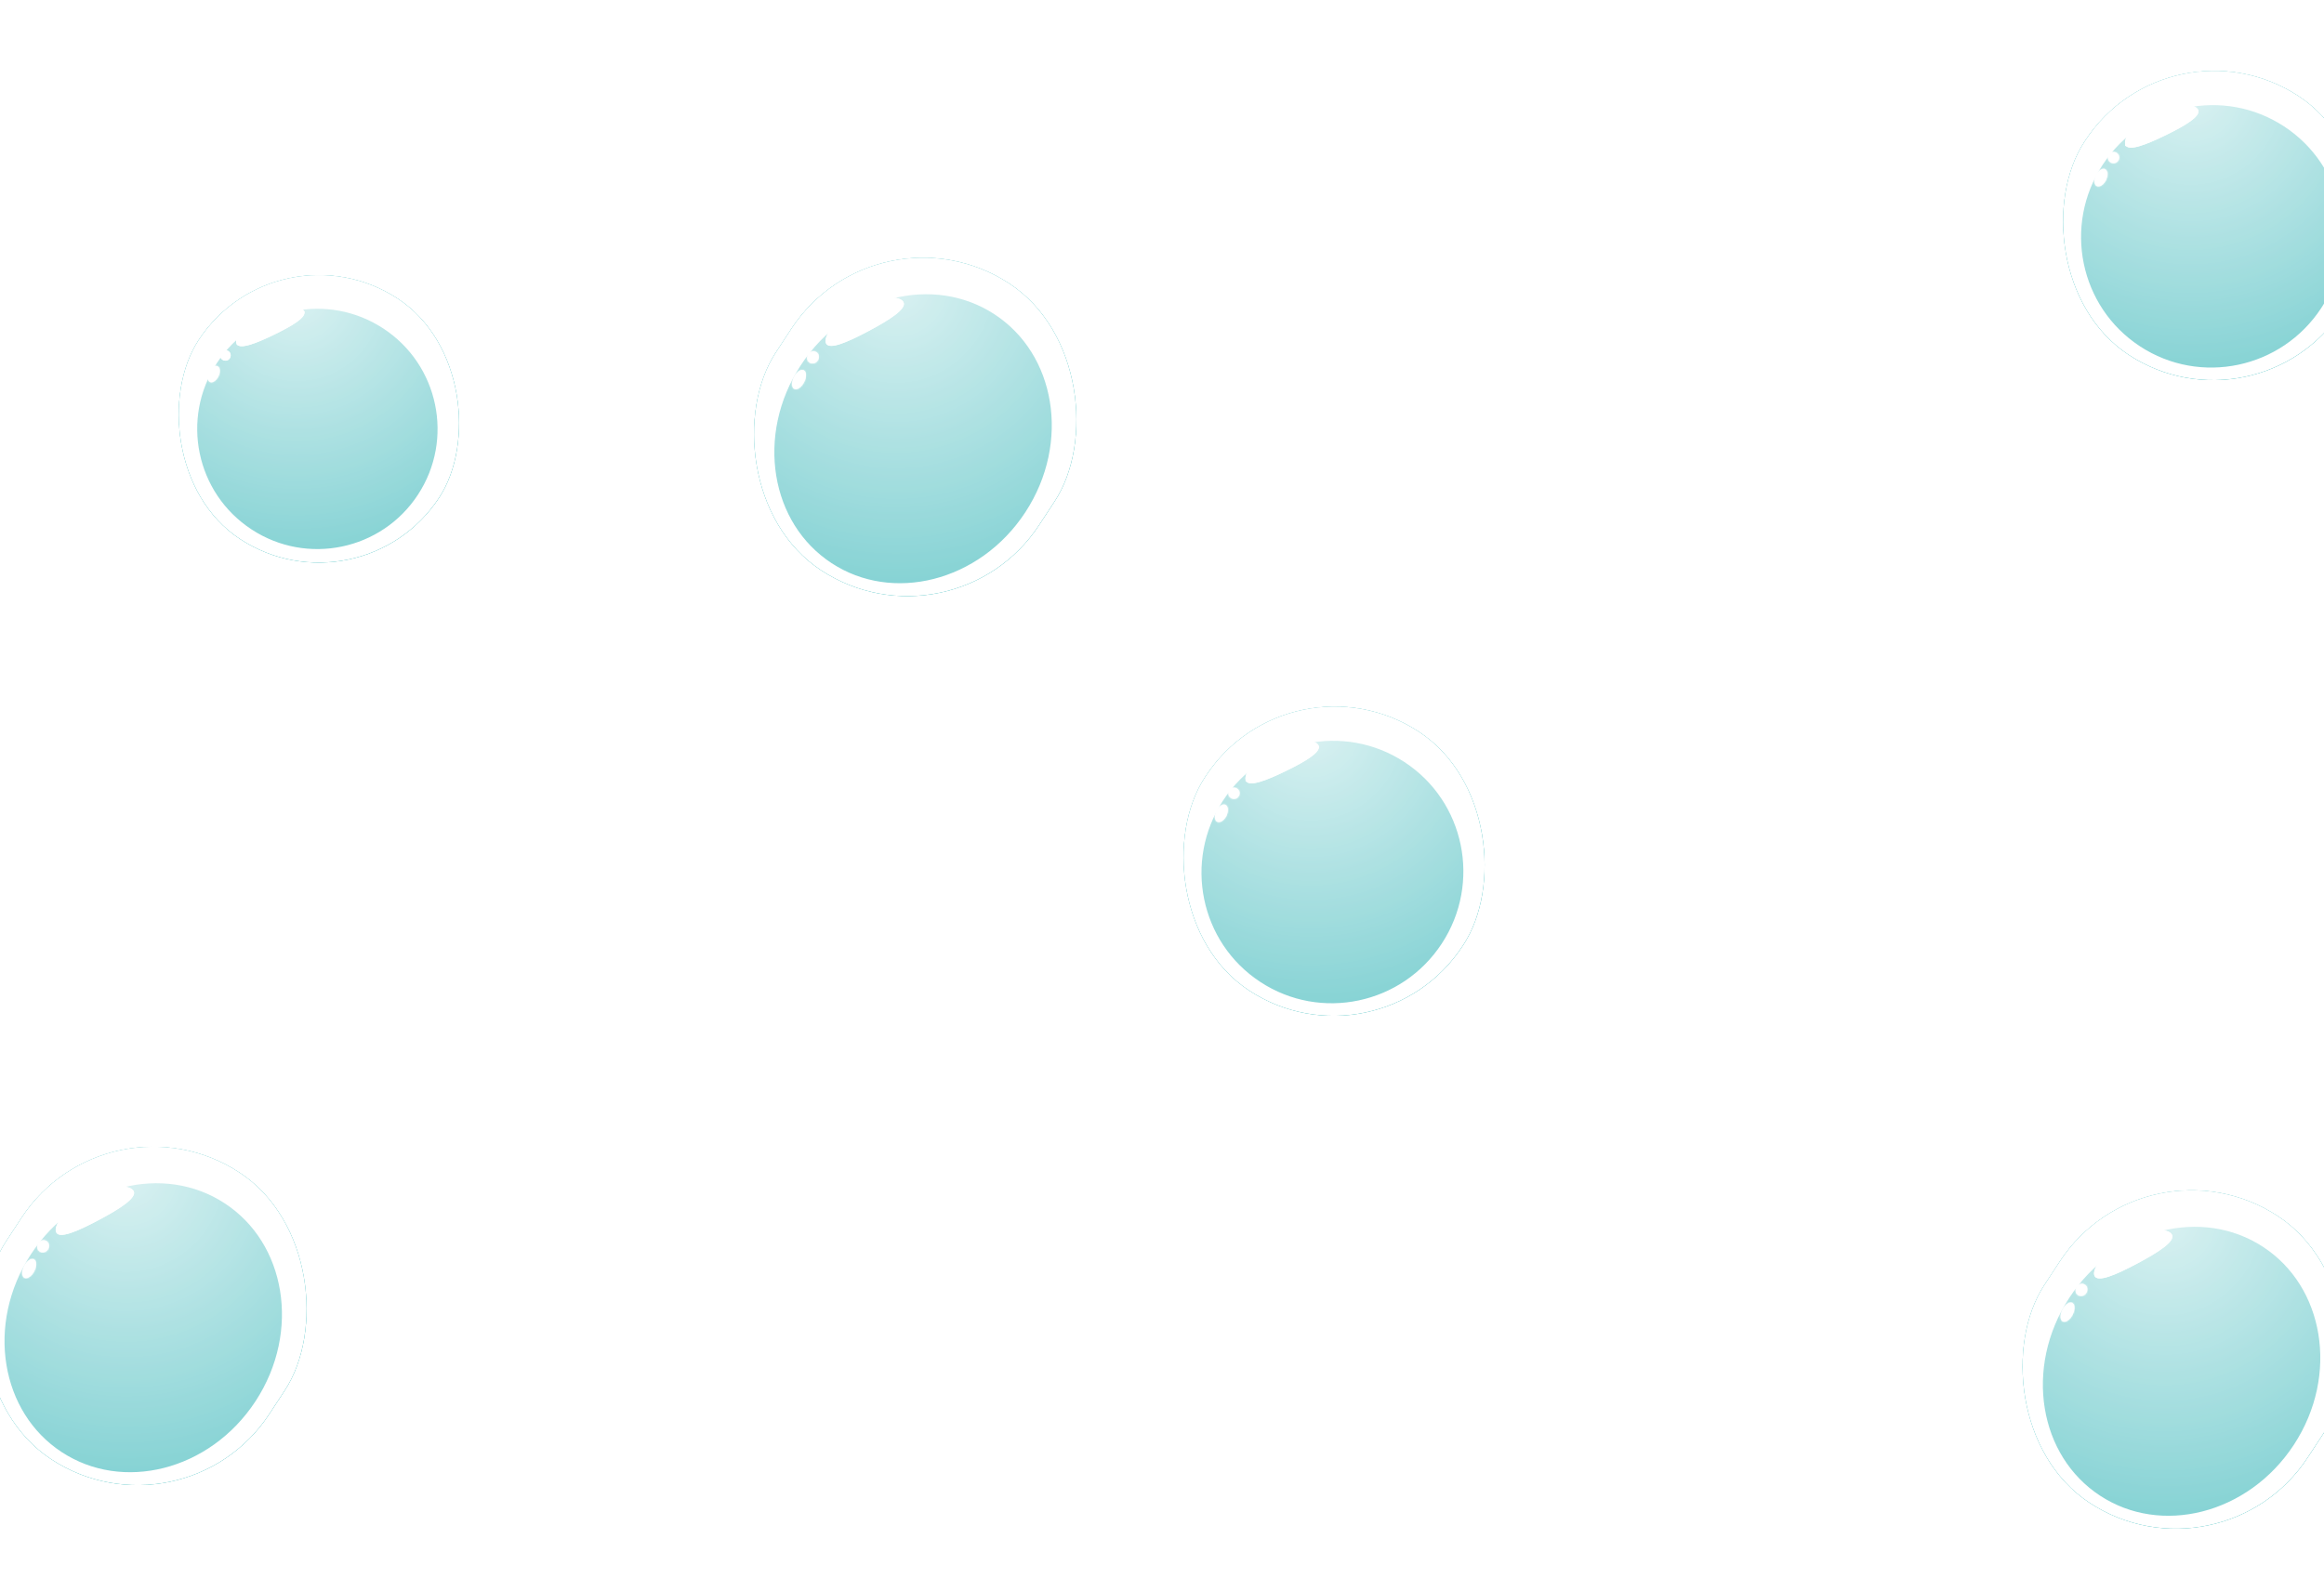 <svg width="1440" height="978" viewBox="0 0 1440 978" fill="none" xmlns="http://www.w3.org/2000/svg">
<g opacity="0.8" filter="url(#filter0_ii_529_4008)">
<g clip-path="url(#clip0_529_4008)">
<rect x="164.63" y="129" width="178.164" height="178.164" rx="89.082" transform="rotate(33.228 164.63 129)" fill="#66C7C9"/>
<rect x="164.63" y="129" width="178.164" height="178.164" rx="89.082" transform="rotate(33.228 164.63 129)" fill="url(#paint0_radial_529_4008)"/>
<rect x="164.63" y="129" width="178.164" height="178.164" rx="89.082" transform="rotate(33.228 164.63 129)" fill="url(#paint1_radial_529_4008)"/>
<rect x="164.63" y="129" width="178.164" height="178.164" rx="89.082" transform="rotate(33.228 164.63 129)" fill="url(#paint2_radial_529_4008)" fill-opacity="0.7"/>
<g filter="url(#filter1_f_529_4008)">
<path d="M181.189 185.518C182.99 189.233 174.017 194.609 162.448 200.218C150.88 205.827 141.096 209.545 139.295 205.83C137.493 202.115 144.357 192.374 155.926 186.765C167.494 181.156 179.388 181.803 181.189 185.518Z" fill="white"/>
<path d="M178.992 186.549C178.975 186.634 178.905 186.853 178.653 187.217C178.119 187.992 177.068 188.995 175.411 190.196C172.133 192.57 167.165 195.239 161.391 198.038C155.618 200.837 150.444 203.086 146.548 204.189C144.579 204.747 143.14 204.951 142.2 204.891C141.758 204.863 141.542 204.783 141.465 204.744C141.428 204.614 141.343 204.078 141.775 202.923C142.227 201.718 143.116 200.204 144.474 198.539C147.181 195.221 151.505 191.601 156.983 188.945C162.46 186.289 167.979 185.137 172.259 185.068C174.406 185.033 176.145 185.273 177.37 185.665C178.545 186.041 178.913 186.441 178.992 186.549Z" stroke="white" stroke-width="4.846"/>
</g>
<g filter="url(#filter2_f_529_4008)">
<circle cx="132.397" cy="213.015" r="3.259" transform="rotate(14.018 132.397 213.015)" fill="white"/>
<circle cx="132.397" cy="213.015" r="2.423" transform="rotate(14.018 132.397 213.015)" stroke="white" stroke-width="1.672"/>
</g>
<g filter="url(#filter3_f_529_4008)">
<mask id="path-6-inside-1_529_4008" fill="white">
<ellipse cx="125.172" cy="224.59" rx="3.259" ry="5.432" transform="rotate(26.176 125.172 224.59)"/>
</mask>
<ellipse cx="125.172" cy="224.59" rx="3.259" ry="5.432" transform="rotate(26.176 125.172 224.59)" fill="white"/>
<path d="M123.748 223.89C123.407 224.583 123.025 224.913 122.917 224.983C122.871 225.012 123.011 224.908 123.344 224.855C123.711 224.797 124.293 224.811 124.914 225.116L120.638 233.814C123.574 235.257 126.452 234.238 128.175 233.124C129.993 231.95 131.464 230.164 132.446 228.165L123.748 223.89ZM124.914 225.116C125.534 225.421 125.901 225.874 126.079 226.199C126.241 226.496 126.243 226.67 126.239 226.616C126.228 226.488 126.256 225.984 126.596 225.29L117.898 221.015C116.916 223.013 116.4 225.268 116.581 227.425C116.752 229.469 117.703 232.371 120.638 233.814L124.914 225.116ZM126.596 225.29C126.937 224.597 127.32 224.267 127.428 224.197C127.473 224.168 127.334 224.272 127 224.325C126.634 224.383 126.051 224.369 125.431 224.064L129.706 215.366C126.771 213.923 123.893 214.943 122.169 216.056C120.351 217.23 118.881 219.016 117.898 221.015L126.596 225.29ZM125.431 224.064C124.81 223.759 124.443 223.306 124.266 222.981C124.104 222.684 124.101 222.511 124.106 222.564C124.116 222.692 124.089 223.197 123.748 223.89L132.446 228.165C133.429 226.167 133.944 223.912 133.764 221.755C133.593 219.711 132.642 216.809 129.706 215.366L125.431 224.064Z" fill="white" mask="url(#path-6-inside-1_529_4008)"/>
</g>
<g filter="url(#filter4_f_529_4008)">
<circle cx="189.392" cy="258.581" r="91.721" transform="rotate(33.228 189.392 258.581)" stroke="white" stroke-width="34.528"/>
</g>
</g>
</g>
<g opacity="0.8" filter="url(#filter5_ii_529_4008)">
<g clip-path="url(#clip1_529_4008)">
<rect x="536.477" y="115" width="195.064" height="212.558" rx="97.532" transform="rotate(33.228 536.477 115)" fill="#66C7C9"/>
<rect x="536.477" y="115" width="195.064" height="212.558" rx="97.532" transform="rotate(33.228 536.477 115)" fill="url(#paint3_radial_529_4008)"/>
<rect x="536.477" y="115" width="195.064" height="212.558" rx="97.532" transform="rotate(33.228 536.477 115)" fill="url(#paint4_radial_529_4008)"/>
<rect x="536.477" y="115" width="195.064" height="212.558" rx="97.532" transform="rotate(33.228 536.477 115)" fill="url(#paint5_radial_529_4008)" fill-opacity="0.7"/>
<g filter="url(#filter6_f_529_4008)">
<path d="M552.55 180.017C554.408 184.259 544.077 190.918 530.818 197.965C517.558 205.012 506.39 209.779 504.532 205.537C502.674 201.295 510.83 189.652 524.089 182.605C537.349 175.558 550.692 175.776 552.55 180.017Z" fill="white"/>
<path d="M550.41 181.154C550.41 181.154 550.41 181.154 550.411 181.155C550.413 181.157 550.426 181.168 550.404 181.267C550.371 181.42 550.258 181.731 549.926 182.214C549.246 183.204 547.969 184.458 546.035 185.942C542.205 188.881 536.465 192.227 529.845 195.745C523.226 199.263 517.274 202.131 512.8 203.605C510.541 204.35 508.854 204.671 507.726 204.641C507.176 204.627 506.885 204.531 506.755 204.465C506.671 204.421 506.672 204.404 506.672 204.4C506.672 204.4 506.672 204.4 506.672 204.4C506.62 204.282 506.477 203.604 507.101 202.026C507.683 200.553 508.778 198.712 510.402 196.686C513.638 192.648 518.72 188.194 525.062 184.824C531.403 181.454 537.728 179.845 542.61 179.568C545.059 179.429 547.049 179.631 548.457 180.046C549.965 180.491 550.358 181.036 550.41 181.154Z" stroke="white" stroke-width="4.846"/>
</g>
<g filter="url(#filter7_f_529_4008)">
<mask id="path-12-inside-2_529_4008" fill="white">
<ellipse cx="3.604" cy="3.855" rx="3.604" ry="3.855" transform="matrix(0.977 0.215 -0.267 0.964 493.965 209.716)"/>
</mask>
<ellipse cx="3.604" cy="3.855" rx="3.604" ry="3.855" transform="matrix(0.977 0.215 -0.267 0.964 493.965 209.716)" fill="white"/>
<path d="M495.242 213.94C495.287 213.777 495.411 213.581 495.643 213.431C495.881 213.277 496.277 213.155 496.719 213.252L494.13 222.592C498.982 223.662 503.506 220.357 504.707 216.027L495.242 213.94ZM496.719 213.252C497.161 213.35 497.448 213.623 497.579 213.858C497.705 214.087 497.712 214.312 497.667 214.475L488.203 212.387C487.002 216.717 489.278 221.522 494.13 222.592L496.719 213.252ZM497.667 214.475C497.622 214.638 497.499 214.834 497.267 214.983C497.028 215.137 496.632 215.26 496.19 215.162L498.779 205.823C493.927 204.753 489.403 208.057 488.203 212.387L497.667 214.475ZM496.19 215.162C495.748 215.065 495.461 214.792 495.331 214.556C495.204 214.327 495.197 214.103 495.242 213.94L504.707 216.027C505.907 211.697 503.631 206.893 498.779 205.823L496.19 215.162Z" fill="white" mask="url(#path-12-inside-2_529_4008)"/>
</g>
<g filter="url(#filter8_f_529_4008)">
<mask id="path-14-inside-3_529_4008" fill="white">
<ellipse cx="3.573" cy="6.473" rx="3.573" ry="6.473" transform="matrix(0.902 0.431 -0.45 0.893 487.501 220.679)"/>
</mask>
<ellipse cx="3.573" cy="6.473" rx="3.573" ry="6.473" transform="matrix(0.902 0.431 -0.45 0.893 487.501 220.679)" fill="white"/>
<path d="M486.663 227.452C486.156 228.458 485.567 229.042 485.257 229.256C485.108 229.359 485.168 229.278 485.454 229.22C485.778 229.154 486.397 229.127 487.079 229.453L482.716 238.108C485.93 239.644 489.054 238.307 490.804 237.099C492.715 235.779 494.305 233.818 495.407 231.632L486.663 227.452ZM487.079 229.453C487.761 229.779 488.118 230.273 488.262 230.563C488.39 230.818 488.361 230.914 488.353 230.736C488.338 230.367 488.452 229.556 488.96 228.55L480.215 224.369C479.114 226.555 478.493 228.979 478.59 231.259C478.678 233.346 479.503 236.572 482.716 238.108L487.079 229.453ZM488.96 228.55C489.467 227.543 490.055 226.959 490.365 226.745C490.514 226.642 490.455 226.723 490.168 226.781C489.844 226.847 489.225 226.874 488.544 226.548L492.906 217.893C489.693 216.357 486.568 217.694 484.819 218.903C482.907 220.223 481.317 222.184 480.215 224.369L488.96 228.55ZM488.544 226.548C487.862 226.222 487.505 225.729 487.36 225.439C487.232 225.183 487.262 225.087 487.269 225.265C487.285 225.635 487.17 226.445 486.663 227.452L495.407 231.632C496.509 229.446 497.129 227.022 497.033 224.742C496.944 222.655 496.119 219.429 492.906 217.893L488.544 226.548Z" fill="white" mask="url(#path-14-inside-3_529_4008)"/>
</g>
<g filter="url(#filter9_f_529_4008)">
<ellipse cx="558.486" cy="264.661" rx="100.421" ry="109.427" transform="rotate(33.228 558.486 264.661)" stroke="white" stroke-width="34.528"/>
</g>
</g>
</g>
<g opacity="0.8" filter="url(#filter10_ii_529_4008)">
<g clip-path="url(#clip2_529_4008)">
<rect x="792.098" y="394" width="190.822" height="191.794" rx="95.411" transform="rotate(33.228 792.098 394)" fill="#66C7C9"/>
<rect x="792.098" y="394" width="190.822" height="191.794" rx="95.411" transform="rotate(33.228 792.098 394)" fill="url(#paint6_radial_529_4008)"/>
<rect x="792.098" y="394" width="190.822" height="191.794" rx="95.411" transform="rotate(33.228 792.098 394)" fill="url(#paint7_radial_529_4008)"/>
<rect x="792.098" y="394" width="190.822" height="191.794" rx="95.411" transform="rotate(33.228 792.098 394)" fill="url(#paint8_radial_529_4008)" fill-opacity="0.7"/>
<g filter="url(#filter11_f_529_4008)">
<path d="M809.719 454.708C811.642 458.696 802.003 464.497 789.58 470.555C777.156 476.613 766.652 480.634 764.729 476.645C762.806 472.656 770.193 462.169 782.616 456.111C795.04 450.053 807.796 450.719 809.719 454.708Z" fill="white"/>
<path d="M807.541 455.77C807.541 455.77 807.553 455.765 807.538 455.842C807.516 455.959 807.43 456.22 807.143 456.637C806.55 457.497 805.4 458.592 803.614 459.891C800.077 462.462 794.728 465.349 788.527 468.372C782.326 471.396 776.759 473.832 772.559 475.033C770.438 475.64 768.87 475.869 767.831 475.805C767.327 475.774 767.07 475.681 766.964 475.625C766.932 475.609 766.917 475.597 766.911 475.592C766.91 475.59 766.909 475.588 766.907 475.583C766.857 475.48 766.698 474.868 767.228 473.457C767.725 472.137 768.694 470.49 770.163 468.687C773.093 465.092 777.763 461.173 783.669 458.293C789.574 455.414 795.524 454.154 800.143 454.069C802.46 454.026 804.345 454.28 805.683 454.706C807.111 455.161 807.491 455.666 807.541 455.77Z" stroke="white" stroke-width="4.846"/>
</g>
<g filter="url(#filter12_f_529_4008)">
<mask id="path-20-inside-4_529_4008" fill="white">
<ellipse cx="3.493" cy="3.506" rx="3.493" ry="3.506" transform="matrix(0.971 0.241 -0.244 0.97 754.777 480.144)"/>
</mask>
<ellipse cx="3.493" cy="3.506" rx="3.493" ry="3.506" transform="matrix(0.971 0.241 -0.244 0.97 754.777 480.144)" fill="white"/>
<path d="M755.999 484.059C756.175 483.36 756.896 482.902 757.639 483.086L755.277 492.486C759.764 493.599 764.286 490.848 765.406 486.392L755.999 484.059ZM757.639 483.086C758.382 483.27 758.802 484.011 758.626 484.711L749.219 482.378C748.099 486.834 750.789 491.373 755.277 492.486L757.639 483.086ZM758.626 484.711C758.45 485.411 757.729 485.869 756.986 485.684L759.348 476.285C754.861 475.172 750.339 477.922 749.219 482.378L758.626 484.711ZM756.986 485.684C756.243 485.5 755.823 484.759 755.999 484.059L765.406 486.392C766.526 481.936 763.836 477.397 759.348 476.285L756.986 485.684Z" fill="white" mask="url(#path-20-inside-4_529_4008)"/>
</g>
<g filter="url(#filter13_f_529_4008)">
<mask id="path-22-inside-5_529_4008" fill="white">
<ellipse cx="3.491" cy="5.847" rx="3.491" ry="5.847" transform="matrix(0.898 0.441 -0.442 0.897 748.982 490.061)"/>
</mask>
<ellipse cx="3.491" cy="5.847" rx="3.491" ry="5.847" transform="matrix(0.898 0.441 -0.442 0.897 748.982 490.061)" fill="white"/>
<path d="M748.317 496.247C747.924 497.047 747.468 497.461 747.286 497.579C747.203 497.633 747.305 497.543 747.606 497.495C747.939 497.441 748.494 497.449 749.092 497.742L744.811 506.438C747.815 507.912 750.773 506.863 752.562 505.703C754.448 504.48 755.985 502.615 757.018 500.518L748.317 496.247ZM749.092 497.742C749.689 498.036 750.035 498.47 750.196 498.766C750.341 499.033 750.332 499.169 750.324 499.071C750.307 498.854 750.356 498.241 750.75 497.442L742.05 493.171C741.017 495.269 740.477 497.623 740.659 499.862C740.832 501.984 741.806 504.963 744.811 506.438L749.092 497.742ZM750.75 497.442C751.144 496.642 751.599 496.228 751.782 496.11C751.865 496.056 751.762 496.146 751.462 496.194C751.128 496.248 750.573 496.24 749.976 495.946L754.257 487.251C751.252 485.777 748.294 486.826 746.506 487.986C744.62 489.209 743.082 491.074 742.05 493.171L750.75 497.442ZM749.976 495.946C749.378 495.653 749.033 495.219 748.872 494.923C748.727 494.656 748.735 494.52 748.743 494.618C748.761 494.835 748.711 495.448 748.317 496.247L757.018 500.518C758.05 498.42 758.59 496.066 758.408 493.827C758.236 491.705 757.261 488.726 754.257 487.251L749.976 495.946Z" fill="white" mask="url(#path-22-inside-5_529_4008)"/>
</g>
<g filter="url(#filter14_f_529_4008)">
<ellipse cx="818.336" cy="533.219" rx="98.237" ry="98.737" transform="rotate(33.228 818.336 533.219)" stroke="white" stroke-width="34.528"/>
</g>
</g>
</g>
<g opacity="0.8" filter="url(#filter15_ii_529_4008)">
<g clip-path="url(#clip3_529_4008)">
<rect x="1337.1" width="190.822" height="191.794" rx="95.411" transform="rotate(33.228 1337.1 0)" fill="#66C7C9"/>
<rect x="1337.1" width="190.822" height="191.794" rx="95.411" transform="rotate(33.228 1337.1 0)" fill="url(#paint9_radial_529_4008)"/>
<rect x="1337.1" width="190.822" height="191.794" rx="95.411" transform="rotate(33.228 1337.1 0)" fill="url(#paint10_radial_529_4008)"/>
<rect x="1337.1" width="190.822" height="191.794" rx="95.411" transform="rotate(33.228 1337.1 0)" fill="url(#paint11_radial_529_4008)" fill-opacity="0.7"/>
<g filter="url(#filter16_f_529_4008)">
<path d="M1354.72 60.708C1356.64 64.696 1347 70.497 1334.58 76.555C1322.16 82.613 1311.65 86.634 1309.73 82.645C1307.81 78.656 1315.19 68.169 1327.62 62.111C1340.04 56.053 1352.8 56.719 1354.72 60.708Z" fill="white"/>
<path d="M1352.54 61.77C1352.54 61.77 1352.55 61.765 1352.54 61.842C1352.52 61.959 1352.43 62.22 1352.14 62.637C1351.55 63.497 1350.4 64.592 1348.61 65.891C1345.08 68.462 1339.73 71.349 1333.53 74.372C1327.33 77.396 1321.76 79.832 1317.56 81.033C1315.44 81.64 1313.87 81.869 1312.83 81.805C1312.33 81.774 1312.07 81.68 1311.96 81.625C1311.93 81.609 1311.92 81.597 1311.91 81.592C1311.91 81.59 1311.91 81.588 1311.91 81.583C1311.86 81.48 1311.7 80.868 1312.23 79.457C1312.72 78.137 1313.69 76.49 1315.16 74.687C1318.09 71.092 1322.76 67.173 1328.67 64.293C1334.57 61.414 1340.52 60.154 1345.14 60.069C1347.46 60.026 1349.34 60.28 1350.68 60.706C1352.11 61.161 1352.49 61.666 1352.54 61.77Z" stroke="white" stroke-width="4.846"/>
</g>
<g filter="url(#filter17_f_529_4008)">
<mask id="path-28-inside-6_529_4008" fill="white">
<ellipse cx="3.493" cy="3.506" rx="3.493" ry="3.506" transform="matrix(0.971 0.241 -0.244 0.97 1299.78 86.144)"/>
</mask>
<ellipse cx="3.493" cy="3.506" rx="3.493" ry="3.506" transform="matrix(0.971 0.241 -0.244 0.97 1299.78 86.144)" fill="white"/>
<path d="M1301 90.059C1301.17 89.36 1301.9 88.902 1302.64 89.086L1300.28 98.486C1304.76 99.599 1309.29 96.848 1310.41 92.392L1301 90.059ZM1302.64 89.086C1303.38 89.27 1303.8 90.011 1303.63 90.711L1294.22 88.378C1293.1 92.834 1295.79 97.373 1300.28 98.486L1302.64 89.086ZM1303.63 90.711C1303.45 91.411 1302.73 91.868 1301.99 91.684L1304.35 82.285C1299.86 81.172 1295.34 83.922 1294.22 88.378L1303.63 90.711ZM1301.99 91.684C1301.24 91.5 1300.82 90.759 1301 90.059L1310.41 92.392C1311.53 87.936 1308.84 83.397 1304.35 82.285L1301.99 91.684Z" fill="white" mask="url(#path-28-inside-6_529_4008)"/>
</g>
<g filter="url(#filter18_f_529_4008)">
<mask id="path-30-inside-7_529_4008" fill="white">
<ellipse cx="3.491" cy="5.847" rx="3.491" ry="5.847" transform="matrix(0.898 0.441 -0.442 0.897 1293.98 96.061)"/>
</mask>
<ellipse cx="3.491" cy="5.847" rx="3.491" ry="5.847" transform="matrix(0.898 0.441 -0.442 0.897 1293.98 96.061)" fill="white"/>
<path d="M1293.32 102.247C1292.92 103.047 1292.47 103.461 1292.29 103.579C1292.2 103.633 1292.31 103.543 1292.61 103.495C1292.94 103.441 1293.49 103.449 1294.09 103.742L1289.81 112.438C1292.82 113.912 1295.77 112.863 1297.56 111.703C1299.45 110.48 1300.99 108.615 1302.02 106.518L1293.32 102.247ZM1294.09 103.742C1294.69 104.036 1295.03 104.47 1295.2 104.766C1295.34 105.033 1295.33 105.169 1295.32 105.071C1295.31 104.854 1295.36 104.241 1295.75 103.442L1287.05 99.171C1286.02 101.269 1285.48 103.623 1285.66 105.862C1285.83 107.984 1286.81 110.963 1289.81 112.438L1294.09 103.742ZM1295.75 103.442C1296.14 102.642 1296.6 102.228 1296.78 102.11C1296.86 102.056 1296.76 102.146 1296.46 102.194C1296.13 102.248 1295.57 102.24 1294.98 101.946L1299.26 93.251C1296.25 91.777 1293.29 92.826 1291.51 93.986C1289.62 95.209 1288.08 97.074 1287.05 99.171L1295.75 103.442ZM1294.98 101.946C1294.38 101.653 1294.03 101.219 1293.87 100.923C1293.73 100.656 1293.74 100.52 1293.74 100.618C1293.76 100.835 1293.71 101.448 1293.32 102.247L1302.02 106.518C1303.05 104.42 1303.59 102.066 1303.41 99.827C1303.24 97.705 1302.26 94.726 1299.26 93.251L1294.98 101.946Z" fill="white" mask="url(#path-30-inside-7_529_4008)"/>
</g>
<g filter="url(#filter19_f_529_4008)">
<ellipse cx="1363.34" cy="139.219" rx="98.237" ry="98.737" transform="rotate(33.228 1363.34 139.219)" stroke="white" stroke-width="34.528"/>
</g>
</g>
</g>
<g opacity="0.8" filter="url(#filter20_ii_529_4008)">
<g clip-path="url(#clip4_529_4008)">
<rect x="59.477" y="666" width="195.064" height="212.558" rx="97.532" transform="rotate(33.228 59.477 666)" fill="#66C7C9"/>
<rect x="59.477" y="666" width="195.064" height="212.558" rx="97.532" transform="rotate(33.228 59.477 666)" fill="url(#paint12_radial_529_4008)"/>
<rect x="59.477" y="666" width="195.064" height="212.558" rx="97.532" transform="rotate(33.228 59.477 666)" fill="url(#paint13_radial_529_4008)"/>
<rect x="59.477" y="666" width="195.064" height="212.558" rx="97.532" transform="rotate(33.228 59.477 666)" fill="url(#paint14_radial_529_4008)" fill-opacity="0.7"/>
<g filter="url(#filter21_f_529_4008)">
<path d="M75.55 731.017C77.408 735.259 67.077 741.918 53.818 748.965C40.558 756.012 29.39 760.779 27.532 756.537C25.674 752.295 33.83 740.652 47.089 733.605C60.349 726.558 73.692 726.776 75.55 731.017Z" fill="white"/>
<path d="M73.41 732.154C73.41 732.154 73.41 732.154 73.41 732.155C73.413 732.157 73.426 732.168 73.404 732.267C73.371 732.42 73.258 732.731 72.926 733.214C72.246 734.204 70.969 735.458 69.035 736.942C65.205 739.881 59.465 743.227 52.845 746.745C46.226 750.263 40.274 753.131 35.8 754.605C33.541 755.35 31.854 755.671 30.726 755.641C30.176 755.627 29.885 755.531 29.756 755.465C29.671 755.421 29.672 755.404 29.672 755.4C29.672 755.4 29.672 755.4 29.672 755.4C29.62 755.282 29.477 754.604 30.101 753.026C30.683 751.553 31.778 749.712 33.402 747.686C36.638 743.648 41.72 739.194 48.062 735.824C54.403 732.454 60.728 730.845 65.61 730.568C68.059 730.429 70.049 730.631 71.457 731.046C72.965 731.491 73.358 732.036 73.41 732.154Z" stroke="white" stroke-width="4.846"/>
</g>
<g filter="url(#filter22_f_529_4008)">
<mask id="path-36-inside-8_529_4008" fill="white">
<ellipse cx="3.604" cy="3.855" rx="3.604" ry="3.855" transform="matrix(0.977 0.215 -0.267 0.964 16.965 760.716)"/>
</mask>
<ellipse cx="3.604" cy="3.855" rx="3.604" ry="3.855" transform="matrix(0.977 0.215 -0.267 0.964 16.965 760.716)" fill="white"/>
<path d="M18.242 764.94C18.287 764.777 18.411 764.581 18.643 764.431C18.881 764.277 19.277 764.155 19.719 764.252L17.13 773.592C21.982 774.662 26.506 771.357 27.707 767.027L18.242 764.94ZM19.719 764.252C20.161 764.35 20.448 764.623 20.578 764.858C20.706 765.087 20.712 765.312 20.667 765.475L11.203 763.387C10.002 767.717 12.278 772.522 17.13 773.592L19.719 764.252ZM20.667 765.475C20.622 765.638 20.499 765.834 20.267 765.983C20.028 766.137 19.632 766.26 19.19 766.162L21.779 756.823C16.927 755.753 12.403 759.057 11.203 763.387L20.667 765.475ZM19.19 766.162C18.748 766.065 18.461 765.792 18.331 765.556C18.204 765.327 18.197 765.103 18.242 764.94L27.707 767.027C28.907 762.697 26.631 757.893 21.779 756.823L19.19 766.162Z" fill="white" mask="url(#path-36-inside-8_529_4008)"/>
</g>
<g filter="url(#filter23_f_529_4008)">
<mask id="path-38-inside-9_529_4008" fill="white">
<ellipse cx="3.573" cy="6.473" rx="3.573" ry="6.473" transform="matrix(0.902 0.431 -0.45 0.893 10.501 771.679)"/>
</mask>
<ellipse cx="3.573" cy="6.473" rx="3.573" ry="6.473" transform="matrix(0.902 0.431 -0.45 0.893 10.501 771.679)" fill="white"/>
<path d="M9.663 778.452C9.156 779.458 8.567 780.042 8.257 780.256C8.108 780.359 8.168 780.278 8.454 780.22C8.778 780.154 9.397 780.127 10.079 780.453L5.716 789.108C8.93 790.644 12.054 789.307 13.804 788.099C15.715 786.779 17.305 784.818 18.407 782.632L9.663 778.452ZM10.079 780.453C10.761 780.779 11.117 781.273 11.262 781.563C11.39 781.818 11.361 781.914 11.353 781.736C11.338 781.367 11.452 780.556 11.96 779.55L3.215 775.369C2.114 777.555 1.493 779.979 1.59 782.259C1.678 784.346 2.503 787.572 5.716 789.108L10.079 780.453ZM11.96 779.55C12.467 778.543 13.055 777.959 13.365 777.745C13.514 777.642 13.455 777.723 13.168 777.781C12.844 777.847 12.225 777.874 11.543 777.548L15.906 768.893C12.693 767.357 9.568 768.694 7.819 769.903C5.907 771.223 4.317 773.184 3.215 775.369L11.96 779.55ZM11.543 777.548C10.862 777.222 10.505 776.729 10.36 776.439C10.232 776.183 10.262 776.087 10.269 776.265C10.285 776.635 10.17 777.445 9.663 778.452L18.407 782.632C19.509 780.446 20.129 778.022 20.033 775.742C19.944 773.655 19.119 770.429 15.906 768.893L11.543 777.548Z" fill="white" mask="url(#path-38-inside-9_529_4008)"/>
</g>
<g filter="url(#filter24_f_529_4008)">
<ellipse cx="81.486" cy="815.661" rx="100.421" ry="109.427" transform="rotate(33.228 81.486 815.661)" stroke="white" stroke-width="34.528"/>
</g>
</g>
</g>
<g opacity="0.8" filter="url(#filter25_ii_529_4008)">
<g clip-path="url(#clip5_529_4008)">
<rect x="1322.48" y="693" width="195.064" height="212.558" rx="97.532" transform="rotate(33.228 1322.48 693)" fill="#66C7C9"/>
<rect x="1322.48" y="693" width="195.064" height="212.558" rx="97.532" transform="rotate(33.228 1322.48 693)" fill="url(#paint15_radial_529_4008)"/>
<rect x="1322.48" y="693" width="195.064" height="212.558" rx="97.532" transform="rotate(33.228 1322.48 693)" fill="url(#paint16_radial_529_4008)"/>
<rect x="1322.48" y="693" width="195.064" height="212.558" rx="97.532" transform="rotate(33.228 1322.48 693)" fill="url(#paint17_radial_529_4008)" fill-opacity="0.7"/>
<g filter="url(#filter26_f_529_4008)">
<path d="M1338.55 758.017C1340.41 762.259 1330.08 768.918 1316.82 775.965C1303.56 783.012 1292.39 787.779 1290.53 783.537C1288.67 779.295 1296.83 767.652 1310.09 760.605C1323.35 753.558 1336.69 753.776 1338.55 758.017Z" fill="white"/>
<path d="M1336.41 759.154C1336.41 759.154 1336.41 759.154 1336.41 759.155C1336.41 759.157 1336.43 759.168 1336.4 759.267C1336.37 759.42 1336.26 759.731 1335.93 760.214C1335.25 761.204 1333.97 762.458 1332.04 763.942C1328.2 766.881 1322.46 770.227 1315.85 773.745C1309.23 777.263 1303.27 780.131 1298.8 781.605C1296.54 782.35 1294.85 782.671 1293.73 782.641C1293.18 782.627 1292.88 782.531 1292.76 782.465C1292.67 782.421 1292.67 782.404 1292.67 782.4C1292.67 782.4 1292.67 782.4 1292.67 782.4C1292.62 782.282 1292.48 781.604 1293.1 780.026C1293.68 778.553 1294.78 776.712 1296.4 774.686C1299.64 770.648 1304.72 766.194 1311.06 762.824C1317.4 759.454 1323.73 757.845 1328.61 757.568C1331.06 757.429 1333.05 757.631 1334.46 758.046C1335.97 758.491 1336.36 759.036 1336.41 759.154Z" stroke="white" stroke-width="4.846"/>
</g>
<g filter="url(#filter27_f_529_4008)">
<mask id="path-44-inside-10_529_4008" fill="white">
<ellipse cx="3.604" cy="3.855" rx="3.604" ry="3.855" transform="matrix(0.977 0.215 -0.267 0.964 1279.96 787.716)"/>
</mask>
<ellipse cx="3.604" cy="3.855" rx="3.604" ry="3.855" transform="matrix(0.977 0.215 -0.267 0.964 1279.96 787.716)" fill="white"/>
<path d="M1281.24 791.94C1281.29 791.777 1281.41 791.581 1281.64 791.431C1281.88 791.277 1282.28 791.155 1282.72 791.252L1280.13 800.592C1284.98 801.662 1289.51 798.357 1290.71 794.027L1281.24 791.94ZM1282.72 791.252C1283.16 791.35 1283.45 791.623 1283.58 791.858C1283.71 792.087 1283.71 792.312 1283.67 792.475L1274.2 790.387C1273 794.717 1275.28 799.522 1280.13 800.592L1282.72 791.252ZM1283.67 792.475C1283.62 792.638 1283.5 792.834 1283.27 792.983C1283.03 793.137 1282.63 793.26 1282.19 793.162L1284.78 783.823C1279.93 782.753 1275.4 786.057 1274.2 790.387L1283.67 792.475ZM1282.19 793.162C1281.75 793.065 1281.46 792.792 1281.33 792.556C1281.2 792.327 1281.2 792.103 1281.24 791.94L1290.71 794.027C1291.91 789.697 1289.63 784.893 1284.78 783.823L1282.19 793.162Z" fill="white" mask="url(#path-44-inside-10_529_4008)"/>
</g>
<g filter="url(#filter28_f_529_4008)">
<mask id="path-46-inside-11_529_4008" fill="white">
<ellipse cx="3.573" cy="6.473" rx="3.573" ry="6.473" transform="matrix(0.902 0.431 -0.45 0.893 1273.5 798.679)"/>
</mask>
<ellipse cx="3.573" cy="6.473" rx="3.573" ry="6.473" transform="matrix(0.902 0.431 -0.45 0.893 1273.5 798.679)" fill="white"/>
<path d="M1272.66 805.452C1272.16 806.458 1271.57 807.042 1271.26 807.256C1271.11 807.359 1271.17 807.278 1271.45 807.22C1271.78 807.154 1272.4 807.127 1273.08 807.453L1268.72 816.108C1271.93 817.644 1275.05 816.307 1276.8 815.099C1278.72 813.779 1280.31 811.818 1281.41 809.632L1272.66 805.452ZM1273.08 807.453C1273.76 807.779 1274.12 808.273 1274.26 808.563C1274.39 808.818 1274.36 808.914 1274.35 808.736C1274.34 808.367 1274.45 807.556 1274.96 806.55L1266.22 802.369C1265.11 804.555 1264.49 806.979 1264.59 809.259C1264.68 811.346 1265.5 814.572 1268.72 816.108L1273.08 807.453ZM1274.96 806.55C1275.47 805.543 1276.06 804.959 1276.37 804.745C1276.51 804.642 1276.45 804.723 1276.17 804.781C1275.84 804.847 1275.23 804.874 1274.54 804.548L1278.91 795.893C1275.69 794.357 1272.57 795.694 1270.82 796.903C1268.91 798.223 1267.32 800.184 1266.22 802.369L1274.96 806.55ZM1274.54 804.548C1273.86 804.222 1273.51 803.729 1273.36 803.439C1273.23 803.183 1273.26 803.087 1273.27 803.265C1273.28 803.635 1273.17 804.445 1272.66 805.452L1281.41 809.632C1282.51 807.446 1283.13 805.022 1283.03 802.742C1282.94 800.655 1282.12 797.429 1278.91 795.893L1274.54 804.548Z" fill="white" mask="url(#path-46-inside-11_529_4008)"/>
</g>
<g filter="url(#filter29_f_529_4008)">
<ellipse cx="1344.49" cy="842.661" rx="100.421" ry="109.427" transform="rotate(33.228 1344.49 842.661)" stroke="white" stroke-width="34.528"/>
</g>
</g>
</g>
<defs>
<filter id="filter0_ii_529_4008" x="64.577" y="126.577" width="258.778" height="258.778" filterUnits="userSpaceOnUse" color-interpolation-filters="sRGB">
<feFlood flood-opacity="0" result="BackgroundImageFix"/>
<feBlend mode="normal" in="SourceGraphic" in2="BackgroundImageFix" result="shape"/>
<feColorMatrix in="SourceAlpha" type="matrix" values="0 0 0 0 0 0 0 0 0 0 0 0 0 0 0 0 0 0 127 0" result="hardAlpha"/>
<feOffset dx="-2.423" dy="-2.423"/>
<feGaussianBlur stdDeviation="23.321"/>
<feComposite in2="hardAlpha" operator="arithmetic" k2="-1" k3="1"/>
<feColorMatrix type="matrix" values="0 0 0 0 1 0 0 0 0 1 0 0 0 0 1 0 0 0 0.22 0"/>
<feBlend mode="normal" in2="shape" result="effect1_innerShadow_529_4008"/>
<feColorMatrix in="SourceAlpha" type="matrix" values="0 0 0 0 0 0 0 0 0 0 0 0 0 0 0 0 0 0 127 0" result="hardAlpha"/>
<feOffset dx="9.692" dy="9.692"/>
<feGaussianBlur stdDeviation="49.672"/>
<feComposite in2="hardAlpha" operator="arithmetic" k2="-1" k3="1"/>
<feColorMatrix type="matrix" values="0 0 0 0 1 0 0 0 0 1 0 0 0 0 1 0 0 0 0.25 0"/>
<feBlend mode="normal" in2="effect1_innerShadow_529_4008" result="effect2_innerShadow_529_4008"/>
</filter>
<filter id="filter1_f_529_4008" x="122.048" y="165.68" width="76.333" height="58.605" filterUnits="userSpaceOnUse" color-interpolation-filters="sRGB">
<feFlood flood-opacity="0" result="BackgroundImageFix"/>
<feBlend mode="normal" in="SourceGraphic" in2="BackgroundImageFix" result="shape"/>
<feGaussianBlur stdDeviation="8.48" result="effect1_foregroundBlur_529_4008"/>
</filter>
<filter id="filter2_f_529_4008" x="120.05" y="200.669" width="24.693" height="24.692" filterUnits="userSpaceOnUse" color-interpolation-filters="sRGB">
<feFlood flood-opacity="0" result="BackgroundImageFix"/>
<feBlend mode="normal" in="SourceGraphic" in2="BackgroundImageFix" result="shape"/>
<feGaussianBlur stdDeviation="4.543" result="effect1_foregroundBlur_529_4008"/>
</filter>
<filter id="filter3_f_529_4008" x="111.093" y="209.209" width="28.158" height="30.763" filterUnits="userSpaceOnUse" color-interpolation-filters="sRGB">
<feFlood flood-opacity="0" result="BackgroundImageFix"/>
<feBlend mode="normal" in="SourceGraphic" in2="BackgroundImageFix" result="shape"/>
<feGaussianBlur stdDeviation="5.149" result="effect1_foregroundBlur_529_4008"/>
</filter>
<filter id="filter4_f_529_4008" x="34.358" y="103.547" width="310.068" height="310.068" filterUnits="userSpaceOnUse" color-interpolation-filters="sRGB">
<feFlood flood-opacity="0" result="BackgroundImageFix"/>
<feBlend mode="normal" in="SourceGraphic" in2="BackgroundImageFix" result="shape"/>
<feGaussianBlur stdDeviation="23.018" result="effect1_foregroundBlur_529_4008"/>
</filter>
<filter id="filter5_ii_529_4008" x="417.577" y="112.577" width="291.761" height="296.809" filterUnits="userSpaceOnUse" color-interpolation-filters="sRGB">
<feFlood flood-opacity="0" result="BackgroundImageFix"/>
<feBlend mode="normal" in="SourceGraphic" in2="BackgroundImageFix" result="shape"/>
<feColorMatrix in="SourceAlpha" type="matrix" values="0 0 0 0 0 0 0 0 0 0 0 0 0 0 0 0 0 0 127 0" result="hardAlpha"/>
<feOffset dx="-2.423" dy="-2.423"/>
<feGaussianBlur stdDeviation="23.321"/>
<feComposite in2="hardAlpha" operator="arithmetic" k2="-1" k3="1"/>
<feColorMatrix type="matrix" values="0 0 0 0 1 0 0 0 0 1 0 0 0 0 1 0 0 0 0.22 0"/>
<feBlend mode="normal" in2="shape" result="effect1_innerShadow_529_4008"/>
<feColorMatrix in="SourceAlpha" type="matrix" values="0 0 0 0 0 0 0 0 0 0 0 0 0 0 0 0 0 0 127 0" result="hardAlpha"/>
<feOffset dx="9.692" dy="9.692"/>
<feGaussianBlur stdDeviation="49.672"/>
<feComposite in2="hardAlpha" operator="arithmetic" k2="-1" k3="1"/>
<feColorMatrix type="matrix" values="0 0 0 0 1 0 0 0 0 1 0 0 0 0 1 0 0 0 0.25 0"/>
<feBlend mode="normal" in2="effect1_innerShadow_529_4008" result="effect2_innerShadow_529_4008"/>
</filter>
<filter id="filter6_f_529_4008" x="487.309" y="160.07" width="82.419" height="64.028" filterUnits="userSpaceOnUse" color-interpolation-filters="sRGB">
<feFlood flood-opacity="0" result="BackgroundImageFix"/>
<feBlend mode="normal" in="SourceGraphic" in2="BackgroundImageFix" result="shape"/>
<feGaussianBlur stdDeviation="8.48" result="effect1_foregroundBlur_529_4008"/>
</filter>
<filter id="filter7_f_529_4008" x="483.7" y="201.325" width="25.509" height="25.764" filterUnits="userSpaceOnUse" color-interpolation-filters="sRGB">
<feFlood flood-opacity="0" result="BackgroundImageFix"/>
<feBlend mode="normal" in="SourceGraphic" in2="BackgroundImageFix" result="shape"/>
<feGaussianBlur stdDeviation="4.543" result="effect1_foregroundBlur_529_4008"/>
</filter>
<filter id="filter8_f_529_4008" x="473.168" y="211.72" width="29.286" height="32.562" filterUnits="userSpaceOnUse" color-interpolation-filters="sRGB">
<feFlood flood-opacity="0" result="BackgroundImageFix"/>
<feBlend mode="normal" in="SourceGraphic" in2="BackgroundImageFix" result="shape"/>
<feGaussianBlur stdDeviation="5.149" result="effect1_foregroundBlur_529_4008"/>
</filter>
<filter id="filter9_f_529_4008" x="392" y="94.493" width="332.97" height="340.334" filterUnits="userSpaceOnUse" color-interpolation-filters="sRGB">
<feFlood flood-opacity="0" result="BackgroundImageFix"/>
<feBlend mode="normal" in="SourceGraphic" in2="BackgroundImageFix" result="shape"/>
<feGaussianBlur stdDeviation="23.018" result="effect1_foregroundBlur_529_4008"/>
</filter>
<filter id="filter10_ii_529_4008" x="684.577" y="391.577" width="276.834" height="277.115" filterUnits="userSpaceOnUse" color-interpolation-filters="sRGB">
<feFlood flood-opacity="0" result="BackgroundImageFix"/>
<feBlend mode="normal" in="SourceGraphic" in2="BackgroundImageFix" result="shape"/>
<feColorMatrix in="SourceAlpha" type="matrix" values="0 0 0 0 0 0 0 0 0 0 0 0 0 0 0 0 0 0 127 0" result="hardAlpha"/>
<feOffset dx="-2.423" dy="-2.423"/>
<feGaussianBlur stdDeviation="23.321"/>
<feComposite in2="hardAlpha" operator="arithmetic" k2="-1" k3="1"/>
<feColorMatrix type="matrix" values="0 0 0 0 1 0 0 0 0 1 0 0 0 0 1 0 0 0 0.22 0"/>
<feBlend mode="normal" in2="shape" result="effect1_innerShadow_529_4008"/>
<feColorMatrix in="SourceAlpha" type="matrix" values="0 0 0 0 0 0 0 0 0 0 0 0 0 0 0 0 0 0 127 0" result="hardAlpha"/>
<feOffset dx="9.692" dy="9.692"/>
<feGaussianBlur stdDeviation="49.672"/>
<feComposite in2="hardAlpha" operator="arithmetic" k2="-1" k3="1"/>
<feColorMatrix type="matrix" values="0 0 0 0 1 0 0 0 0 1 0 0 0 0 1 0 0 0 0.25 0"/>
<feBlend mode="normal" in2="effect1_innerShadow_529_4008" result="effect2_innerShadow_529_4008"/>
</filter>
<filter id="filter11_f_529_4008" x="747.465" y="434.676" width="79.46" height="60.528" filterUnits="userSpaceOnUse" color-interpolation-filters="sRGB">
<feFlood flood-opacity="0" result="BackgroundImageFix"/>
<feBlend mode="normal" in="SourceGraphic" in2="BackgroundImageFix" result="shape"/>
<feGaussianBlur stdDeviation="8.48" result="effect1_foregroundBlur_529_4008"/>
</filter>
<filter id="filter12_f_529_4008" x="744.729" y="471.795" width="25.167" height="25.18" filterUnits="userSpaceOnUse" color-interpolation-filters="sRGB">
<feFlood flood-opacity="0" result="BackgroundImageFix"/>
<feBlend mode="normal" in="SourceGraphic" in2="BackgroundImageFix" result="shape"/>
<feGaussianBlur stdDeviation="4.543" result="effect1_foregroundBlur_529_4008"/>
</filter>
<filter id="filter13_f_529_4008" x="735.175" y="481.079" width="28.718" height="31.532" filterUnits="userSpaceOnUse" color-interpolation-filters="sRGB">
<feFlood flood-opacity="0" result="BackgroundImageFix"/>
<feBlend mode="normal" in="SourceGraphic" in2="BackgroundImageFix" result="shape"/>
<feGaussianBlur stdDeviation="5.149" result="effect1_foregroundBlur_529_4008"/>
</filter>
<filter id="filter14_f_529_4008" x="656.637" y="371.316" width="323.397" height="323.807" filterUnits="userSpaceOnUse" color-interpolation-filters="sRGB">
<feFlood flood-opacity="0" result="BackgroundImageFix"/>
<feBlend mode="normal" in="SourceGraphic" in2="BackgroundImageFix" result="shape"/>
<feGaussianBlur stdDeviation="23.018" result="effect1_foregroundBlur_529_4008"/>
</filter>
<filter id="filter15_ii_529_4008" x="1229.58" y="-2.423" width="276.834" height="277.115" filterUnits="userSpaceOnUse" color-interpolation-filters="sRGB">
<feFlood flood-opacity="0" result="BackgroundImageFix"/>
<feBlend mode="normal" in="SourceGraphic" in2="BackgroundImageFix" result="shape"/>
<feColorMatrix in="SourceAlpha" type="matrix" values="0 0 0 0 0 0 0 0 0 0 0 0 0 0 0 0 0 0 127 0" result="hardAlpha"/>
<feOffset dx="-2.423" dy="-2.423"/>
<feGaussianBlur stdDeviation="23.321"/>
<feComposite in2="hardAlpha" operator="arithmetic" k2="-1" k3="1"/>
<feColorMatrix type="matrix" values="0 0 0 0 1 0 0 0 0 1 0 0 0 0 1 0 0 0 0.22 0"/>
<feBlend mode="normal" in2="shape" result="effect1_innerShadow_529_4008"/>
<feColorMatrix in="SourceAlpha" type="matrix" values="0 0 0 0 0 0 0 0 0 0 0 0 0 0 0 0 0 0 127 0" result="hardAlpha"/>
<feOffset dx="9.692" dy="9.692"/>
<feGaussianBlur stdDeviation="49.672"/>
<feComposite in2="hardAlpha" operator="arithmetic" k2="-1" k3="1"/>
<feColorMatrix type="matrix" values="0 0 0 0 1 0 0 0 0 1 0 0 0 0 1 0 0 0 0.25 0"/>
<feBlend mode="normal" in2="effect1_innerShadow_529_4008" result="effect2_innerShadow_529_4008"/>
</filter>
<filter id="filter16_f_529_4008" x="1292.46" y="40.676" width="79.46" height="60.528" filterUnits="userSpaceOnUse" color-interpolation-filters="sRGB">
<feFlood flood-opacity="0" result="BackgroundImageFix"/>
<feBlend mode="normal" in="SourceGraphic" in2="BackgroundImageFix" result="shape"/>
<feGaussianBlur stdDeviation="8.48" result="effect1_foregroundBlur_529_4008"/>
</filter>
<filter id="filter17_f_529_4008" x="1289.73" y="77.795" width="25.167" height="25.18" filterUnits="userSpaceOnUse" color-interpolation-filters="sRGB">
<feFlood flood-opacity="0" result="BackgroundImageFix"/>
<feBlend mode="normal" in="SourceGraphic" in2="BackgroundImageFix" result="shape"/>
<feGaussianBlur stdDeviation="4.543" result="effect1_foregroundBlur_529_4008"/>
</filter>
<filter id="filter18_f_529_4008" x="1280.17" y="87.079" width="28.718" height="31.532" filterUnits="userSpaceOnUse" color-interpolation-filters="sRGB">
<feFlood flood-opacity="0" result="BackgroundImageFix"/>
<feBlend mode="normal" in="SourceGraphic" in2="BackgroundImageFix" result="shape"/>
<feGaussianBlur stdDeviation="5.149" result="effect1_foregroundBlur_529_4008"/>
</filter>
<filter id="filter19_f_529_4008" x="1201.64" y="-22.684" width="323.397" height="323.807" filterUnits="userSpaceOnUse" color-interpolation-filters="sRGB">
<feFlood flood-opacity="0" result="BackgroundImageFix"/>
<feBlend mode="normal" in="SourceGraphic" in2="BackgroundImageFix" result="shape"/>
<feGaussianBlur stdDeviation="23.018" result="effect1_foregroundBlur_529_4008"/>
</filter>
<filter id="filter20_ii_529_4008" x="-59.423" y="663.577" width="291.761" height="296.809" filterUnits="userSpaceOnUse" color-interpolation-filters="sRGB">
<feFlood flood-opacity="0" result="BackgroundImageFix"/>
<feBlend mode="normal" in="SourceGraphic" in2="BackgroundImageFix" result="shape"/>
<feColorMatrix in="SourceAlpha" type="matrix" values="0 0 0 0 0 0 0 0 0 0 0 0 0 0 0 0 0 0 127 0" result="hardAlpha"/>
<feOffset dx="-2.423" dy="-2.423"/>
<feGaussianBlur stdDeviation="23.321"/>
<feComposite in2="hardAlpha" operator="arithmetic" k2="-1" k3="1"/>
<feColorMatrix type="matrix" values="0 0 0 0 1 0 0 0 0 1 0 0 0 0 1 0 0 0 0.22 0"/>
<feBlend mode="normal" in2="shape" result="effect1_innerShadow_529_4008"/>
<feColorMatrix in="SourceAlpha" type="matrix" values="0 0 0 0 0 0 0 0 0 0 0 0 0 0 0 0 0 0 127 0" result="hardAlpha"/>
<feOffset dx="9.692" dy="9.692"/>
<feGaussianBlur stdDeviation="49.672"/>
<feComposite in2="hardAlpha" operator="arithmetic" k2="-1" k3="1"/>
<feColorMatrix type="matrix" values="0 0 0 0 1 0 0 0 0 1 0 0 0 0 1 0 0 0 0.25 0"/>
<feBlend mode="normal" in2="effect1_innerShadow_529_4008" result="effect2_innerShadow_529_4008"/>
</filter>
<filter id="filter21_f_529_4008" x="10.309" y="711.07" width="82.419" height="64.028" filterUnits="userSpaceOnUse" color-interpolation-filters="sRGB">
<feFlood flood-opacity="0" result="BackgroundImageFix"/>
<feBlend mode="normal" in="SourceGraphic" in2="BackgroundImageFix" result="shape"/>
<feGaussianBlur stdDeviation="8.48" result="effect1_foregroundBlur_529_4008"/>
</filter>
<filter id="filter22_f_529_4008" x="6.7" y="752.325" width="25.509" height="25.764" filterUnits="userSpaceOnUse" color-interpolation-filters="sRGB">
<feFlood flood-opacity="0" result="BackgroundImageFix"/>
<feBlend mode="normal" in="SourceGraphic" in2="BackgroundImageFix" result="shape"/>
<feGaussianBlur stdDeviation="4.543" result="effect1_foregroundBlur_529_4008"/>
</filter>
<filter id="filter23_f_529_4008" x="-3.832" y="762.72" width="29.286" height="32.562" filterUnits="userSpaceOnUse" color-interpolation-filters="sRGB">
<feFlood flood-opacity="0" result="BackgroundImageFix"/>
<feBlend mode="normal" in="SourceGraphic" in2="BackgroundImageFix" result="shape"/>
<feGaussianBlur stdDeviation="5.149" result="effect1_foregroundBlur_529_4008"/>
</filter>
<filter id="filter24_f_529_4008" x="-85" y="645.494" width="332.97" height="340.334" filterUnits="userSpaceOnUse" color-interpolation-filters="sRGB">
<feFlood flood-opacity="0" result="BackgroundImageFix"/>
<feBlend mode="normal" in="SourceGraphic" in2="BackgroundImageFix" result="shape"/>
<feGaussianBlur stdDeviation="23.018" result="effect1_foregroundBlur_529_4008"/>
</filter>
<filter id="filter25_ii_529_4008" x="1203.58" y="690.577" width="291.761" height="296.809" filterUnits="userSpaceOnUse" color-interpolation-filters="sRGB">
<feFlood flood-opacity="0" result="BackgroundImageFix"/>
<feBlend mode="normal" in="SourceGraphic" in2="BackgroundImageFix" result="shape"/>
<feColorMatrix in="SourceAlpha" type="matrix" values="0 0 0 0 0 0 0 0 0 0 0 0 0 0 0 0 0 0 127 0" result="hardAlpha"/>
<feOffset dx="-2.423" dy="-2.423"/>
<feGaussianBlur stdDeviation="23.321"/>
<feComposite in2="hardAlpha" operator="arithmetic" k2="-1" k3="1"/>
<feColorMatrix type="matrix" values="0 0 0 0 1 0 0 0 0 1 0 0 0 0 1 0 0 0 0.22 0"/>
<feBlend mode="normal" in2="shape" result="effect1_innerShadow_529_4008"/>
<feColorMatrix in="SourceAlpha" type="matrix" values="0 0 0 0 0 0 0 0 0 0 0 0 0 0 0 0 0 0 127 0" result="hardAlpha"/>
<feOffset dx="9.692" dy="9.692"/>
<feGaussianBlur stdDeviation="49.672"/>
<feComposite in2="hardAlpha" operator="arithmetic" k2="-1" k3="1"/>
<feColorMatrix type="matrix" values="0 0 0 0 1 0 0 0 0 1 0 0 0 0 1 0 0 0 0.25 0"/>
<feBlend mode="normal" in2="effect1_innerShadow_529_4008" result="effect2_innerShadow_529_4008"/>
</filter>
<filter id="filter26_f_529_4008" x="1273.31" y="738.07" width="82.419" height="64.028" filterUnits="userSpaceOnUse" color-interpolation-filters="sRGB">
<feFlood flood-opacity="0" result="BackgroundImageFix"/>
<feBlend mode="normal" in="SourceGraphic" in2="BackgroundImageFix" result="shape"/>
<feGaussianBlur stdDeviation="8.48" result="effect1_foregroundBlur_529_4008"/>
</filter>
<filter id="filter27_f_529_4008" x="1269.7" y="779.325" width="25.509" height="25.764" filterUnits="userSpaceOnUse" color-interpolation-filters="sRGB">
<feFlood flood-opacity="0" result="BackgroundImageFix"/>
<feBlend mode="normal" in="SourceGraphic" in2="BackgroundImageFix" result="shape"/>
<feGaussianBlur stdDeviation="4.543" result="effect1_foregroundBlur_529_4008"/>
</filter>
<filter id="filter28_f_529_4008" x="1259.17" y="789.72" width="29.286" height="32.562" filterUnits="userSpaceOnUse" color-interpolation-filters="sRGB">
<feFlood flood-opacity="0" result="BackgroundImageFix"/>
<feBlend mode="normal" in="SourceGraphic" in2="BackgroundImageFix" result="shape"/>
<feGaussianBlur stdDeviation="5.149" result="effect1_foregroundBlur_529_4008"/>
</filter>
<filter id="filter29_f_529_4008" x="1178" y="672.494" width="332.97" height="340.334" filterUnits="userSpaceOnUse" color-interpolation-filters="sRGB">
<feFlood flood-opacity="0" result="BackgroundImageFix"/>
<feBlend mode="normal" in="SourceGraphic" in2="BackgroundImageFix" result="shape"/>
<feGaussianBlur stdDeviation="23.018" result="effect1_foregroundBlur_529_4008"/>
</filter>
<radialGradient id="paint0_radial_529_4008" cx="0" cy="0" r="1" gradientUnits="userSpaceOnUse" gradientTransform="translate(290.183 218.082) rotate(125.175) scale(99.679)">
<stop stop-color="#83D5D6"/>
<stop offset="1" stop-color="#C2EFF0"/>
</radialGradient>
<radialGradient id="paint1_radial_529_4008" cx="0" cy="0" r="1" gradientUnits="userSpaceOnUse" gradientTransform="translate(188.53 241.362) rotate(15.356) scale(107.831)">
<stop stop-color="#66C7C9"/>
<stop offset="1" stop-color="#66C7C9"/>
</radialGradient>
<radialGradient id="paint2_radial_529_4008" cx="0" cy="0" r="1" gradientUnits="userSpaceOnUse" gradientTransform="translate(200.325 161.436) rotate(49.158) scale(168.015)">
<stop stop-color="white"/>
<stop offset="0.974" stop-color="white" stop-opacity="0"/>
</radialGradient>
<radialGradient id="paint3_radial_529_4008" cx="0" cy="0" r="1" gradientUnits="userSpaceOnUse" gradientTransform="translate(673.939 221.279) rotate(122.893) scale(115.765 112.11)">
<stop stop-color="#83D5D6"/>
<stop offset="1" stop-color="#C2EFF0"/>
</radialGradient>
<radialGradient id="paint4_radial_529_4008" cx="0" cy="0" r="1" gradientUnits="userSpaceOnUse" gradientTransform="translate(562.644 249.052) rotate(16.66) scale(118.833 127.81)">
<stop stop-color="#66C7C9"/>
<stop offset="1" stop-color="#66C7C9"/>
</radialGradient>
<radialGradient id="paint5_radial_529_4008" cx="0" cy="0" r="1" gradientUnits="userSpaceOnUse" gradientTransform="translate(575.557 153.697) rotate(51.574) scale(193.566 190.494)">
<stop stop-color="white"/>
<stop offset="0.974" stop-color="white" stop-opacity="0"/>
</radialGradient>
<radialGradient id="paint6_radial_529_4008" cx="0" cy="0" r="1" gradientUnits="userSpaceOnUse" gradientTransform="translate(926.571 489.897) rotate(125.038) scale(107.124 106.94)">
<stop stop-color="#83D5D6"/>
<stop offset="1" stop-color="#C2EFF0"/>
</radialGradient>
<radialGradient id="paint7_radial_529_4008" cx="0" cy="0" r="1" gradientUnits="userSpaceOnUse" gradientTransform="translate(817.696 514.957) rotate(15.431) scale(115.533 116.038)">
<stop stop-color="#66C7C9"/>
<stop offset="1" stop-color="#66C7C9"/>
</radialGradient>
<radialGradient id="paint8_radial_529_4008" cx="0" cy="0" r="1" gradientUnits="userSpaceOnUse" gradientTransform="translate(830.329 428.917) rotate(49.301) scale(180.476 180.341)">
<stop stop-color="white"/>
<stop offset="0.974" stop-color="white" stop-opacity="0"/>
</radialGradient>
<radialGradient id="paint9_radial_529_4008" cx="0" cy="0" r="1" gradientUnits="userSpaceOnUse" gradientTransform="translate(1471.57 95.897) rotate(125.038) scale(107.124 106.94)">
<stop stop-color="#83D5D6"/>
<stop offset="1" stop-color="#C2EFF0"/>
</radialGradient>
<radialGradient id="paint10_radial_529_4008" cx="0" cy="0" r="1" gradientUnits="userSpaceOnUse" gradientTransform="translate(1362.7 120.957) rotate(15.431) scale(115.533 116.038)">
<stop stop-color="#66C7C9"/>
<stop offset="1" stop-color="#66C7C9"/>
</radialGradient>
<radialGradient id="paint11_radial_529_4008" cx="0" cy="0" r="1" gradientUnits="userSpaceOnUse" gradientTransform="translate(1375.33 34.917) rotate(49.301) scale(180.476 180.341)">
<stop stop-color="white"/>
<stop offset="0.974" stop-color="white" stop-opacity="0"/>
</radialGradient>
<radialGradient id="paint12_radial_529_4008" cx="0" cy="0" r="1" gradientUnits="userSpaceOnUse" gradientTransform="translate(196.939 772.279) rotate(122.893) scale(115.765 112.11)">
<stop stop-color="#83D5D6"/>
<stop offset="1" stop-color="#C2EFF0"/>
</radialGradient>
<radialGradient id="paint13_radial_529_4008" cx="0" cy="0" r="1" gradientUnits="userSpaceOnUse" gradientTransform="translate(85.644 800.052) rotate(16.66) scale(118.833 127.81)">
<stop stop-color="#66C7C9"/>
<stop offset="1" stop-color="#66C7C9"/>
</radialGradient>
<radialGradient id="paint14_radial_529_4008" cx="0" cy="0" r="1" gradientUnits="userSpaceOnUse" gradientTransform="translate(98.557 704.697) rotate(51.574) scale(193.566 190.494)">
<stop stop-color="white"/>
<stop offset="0.974" stop-color="white" stop-opacity="0"/>
</radialGradient>
<radialGradient id="paint15_radial_529_4008" cx="0" cy="0" r="1" gradientUnits="userSpaceOnUse" gradientTransform="translate(1459.94 799.279) rotate(122.893) scale(115.765 112.11)">
<stop stop-color="#83D5D6"/>
<stop offset="1" stop-color="#C2EFF0"/>
</radialGradient>
<radialGradient id="paint16_radial_529_4008" cx="0" cy="0" r="1" gradientUnits="userSpaceOnUse" gradientTransform="translate(1348.64 827.052) rotate(16.66) scale(118.833 127.81)">
<stop stop-color="#66C7C9"/>
<stop offset="1" stop-color="#66C7C9"/>
</radialGradient>
<radialGradient id="paint17_radial_529_4008" cx="0" cy="0" r="1" gradientUnits="userSpaceOnUse" gradientTransform="translate(1361.56 731.697) rotate(51.574) scale(193.566 190.494)">
<stop stop-color="white"/>
<stop offset="0.974" stop-color="white" stop-opacity="0"/>
</radialGradient>
<clipPath id="clip0_529_4008">
<rect x="164.63" y="129" width="178.164" height="178.164" rx="89.082" transform="rotate(33.228 164.63 129)" fill="white"/>
</clipPath>
<clipPath id="clip1_529_4008">
<rect x="536.477" y="115" width="195.064" height="212.558" rx="97.532" transform="rotate(33.228 536.477 115)" fill="white"/>
</clipPath>
<clipPath id="clip2_529_4008">
<rect x="792.098" y="394" width="190.822" height="191.794" rx="95.411" transform="rotate(33.228 792.098 394)" fill="white"/>
</clipPath>
<clipPath id="clip3_529_4008">
<rect x="1337.1" width="190.822" height="191.794" rx="95.411" transform="rotate(33.228 1337.1 0)" fill="white"/>
</clipPath>
<clipPath id="clip4_529_4008">
<rect x="59.477" y="666" width="195.064" height="212.558" rx="97.532" transform="rotate(33.228 59.477 666)" fill="white"/>
</clipPath>
<clipPath id="clip5_529_4008">
<rect x="1322.48" y="693" width="195.064" height="212.558" rx="97.532" transform="rotate(33.228 1322.48 693)" fill="white"/>
</clipPath>
</defs>
</svg>
